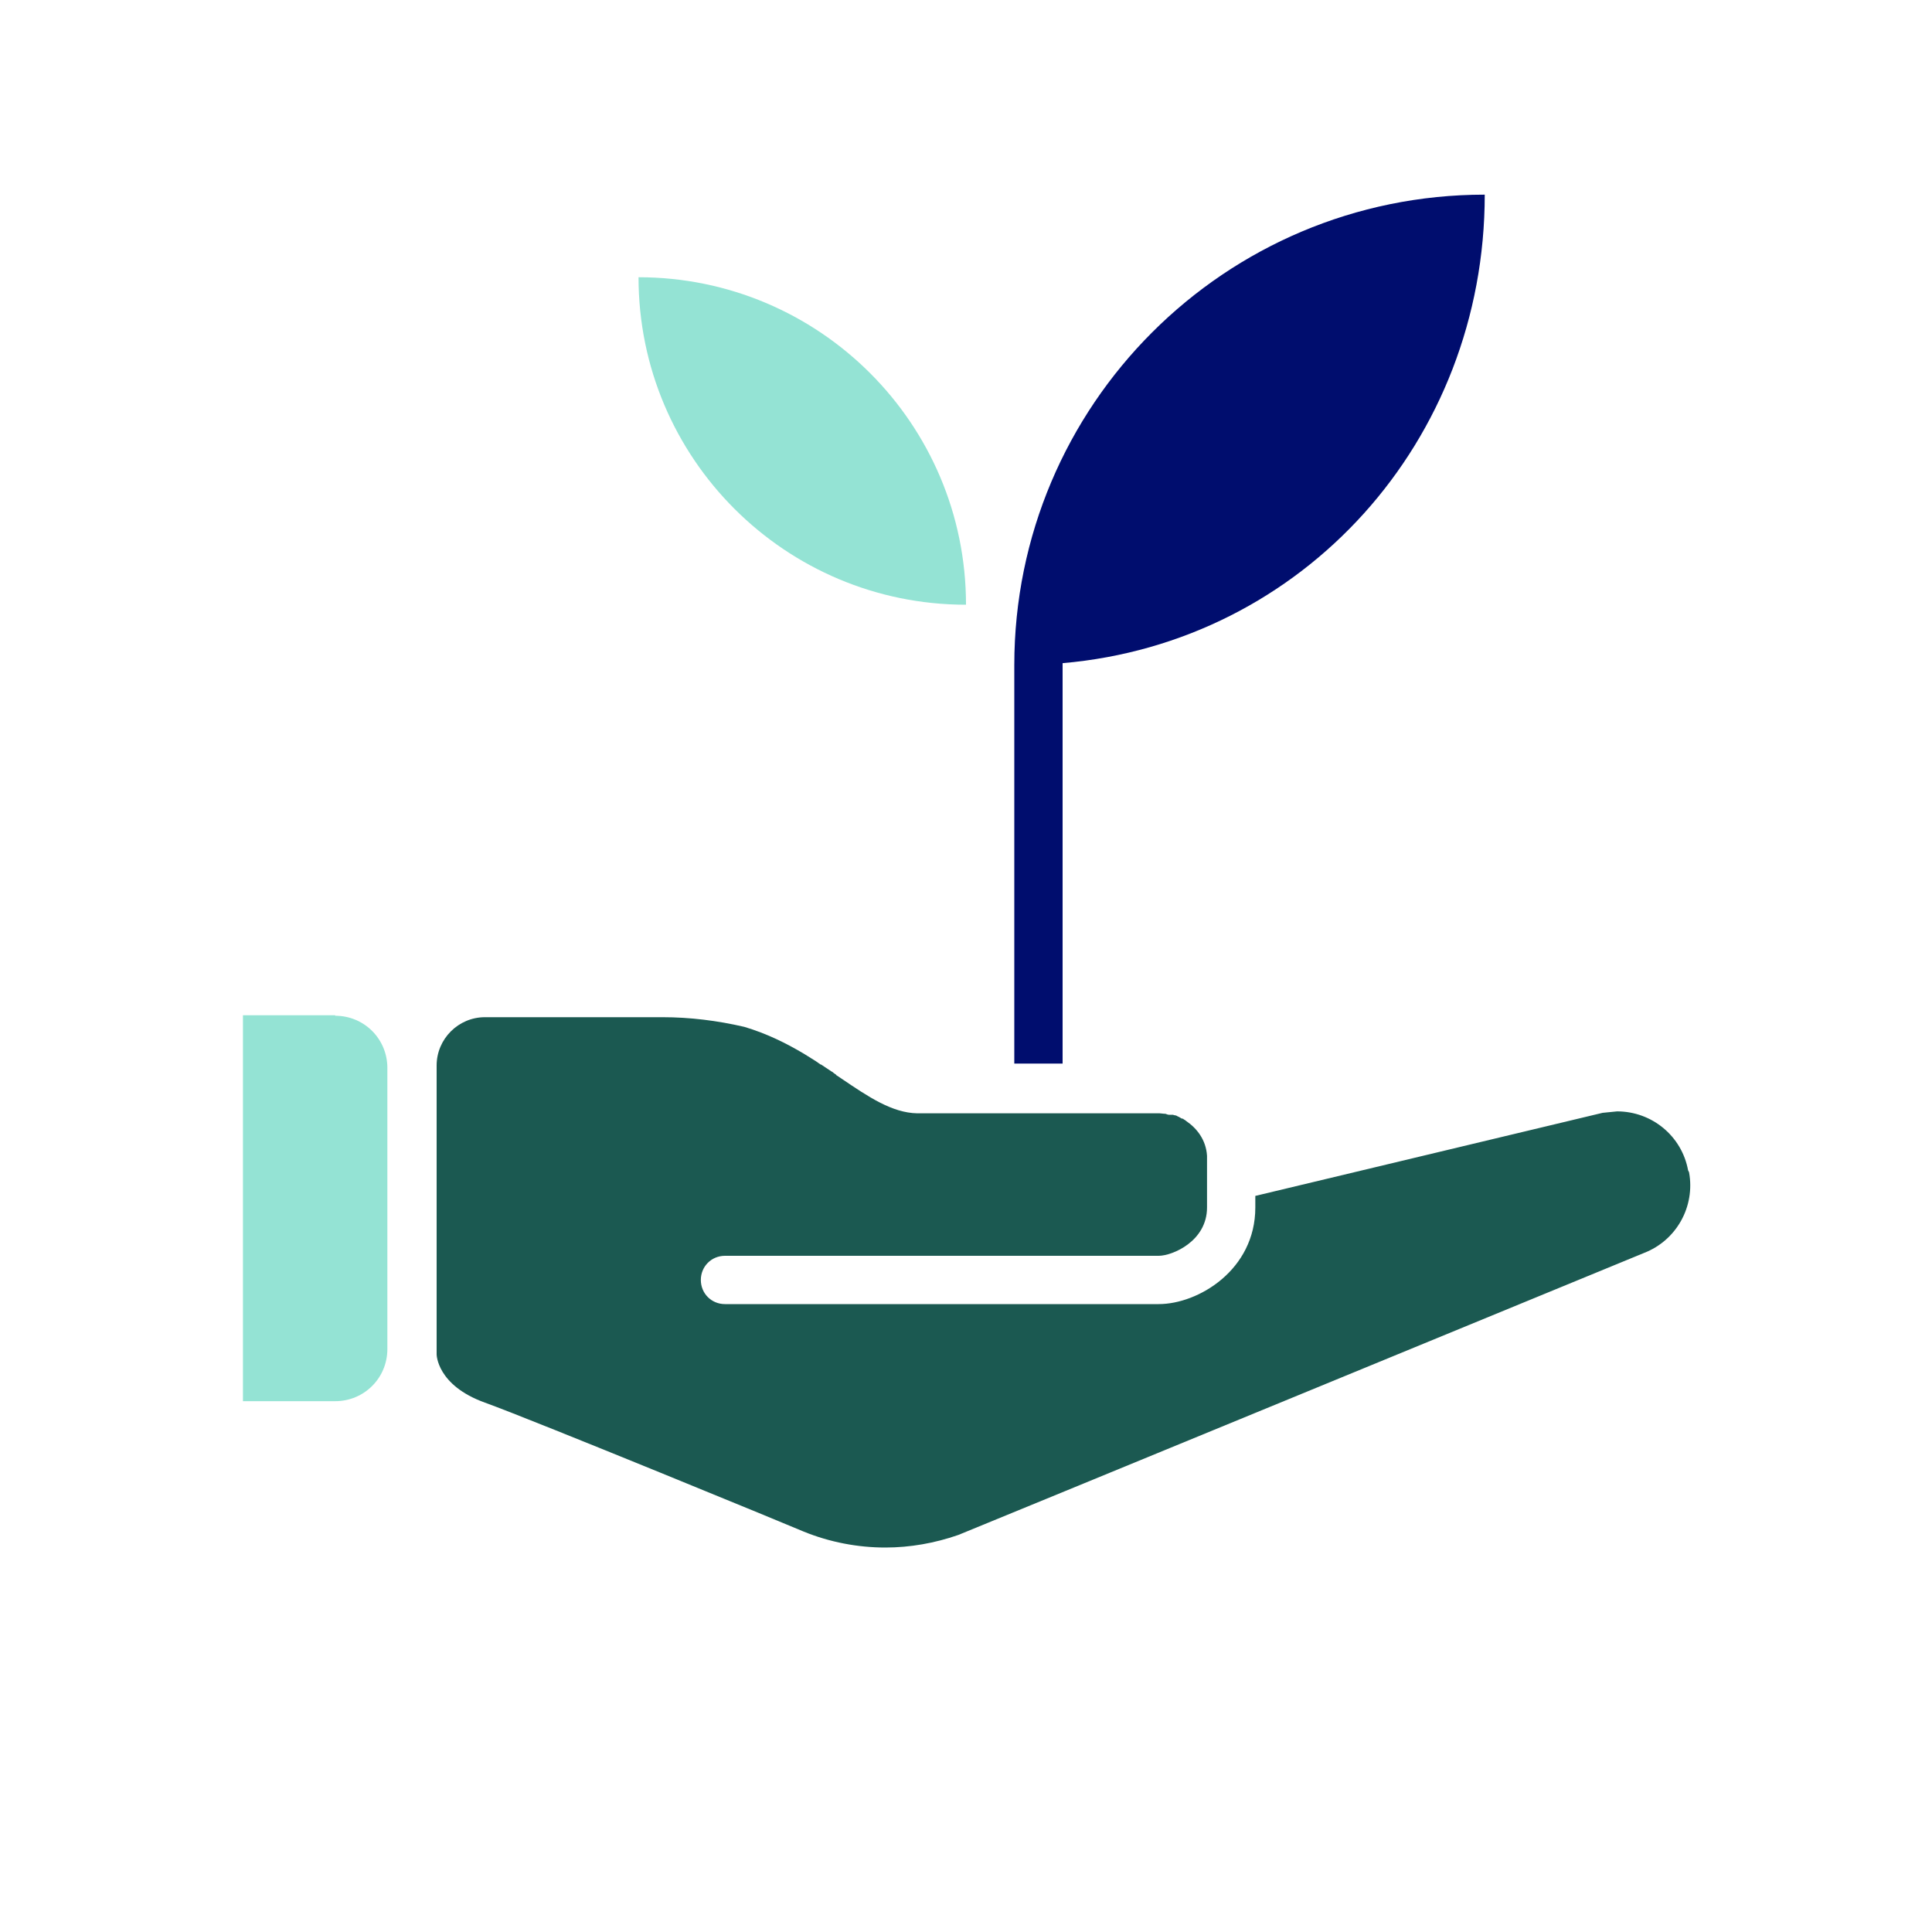 <?xml version="1.0" encoding="UTF-8"?><svg xmlns="http://www.w3.org/2000/svg" viewBox="0 0 40 40" focusable="false" aria-hidden="true"><defs><style>.uuid-7d53e6d9-9443-4d92-ae1f-1994aa214e21{fill:none;}.uuid-dc06d412-9e31-4cea-a2ee-5c4d8d33ce90{fill:#000d6e;}.uuid-bccc43ba-190f-46c8-bc40-4651a64e5450{fill:#1b5951;}.uuid-f805a202-0bf6-40d4-8159-93bbc3479cde{fill:#94e3d4;}</style></defs><g id="uuid-c8bdefcc-3f0d-4636-9c7a-5aa879cf28f2"><rect class="uuid-7d53e6d9-9443-4d92-ae1f-1994aa214e21" width="40" height="40"/></g><g id="uuid-6a1cdf3c-dde5-4e25-899a-45377e98906a"><g><path class="uuid-bccc43ba-190f-46c8-bc40-4651a64e5450" d="M34.95,24.23c-.13-.71-.75-1.22-1.47-1.22l-.3,.03-7.19,1.72v.24c0,1.29-1.18,2-2,2H15.01c-.28,0-.5-.22-.5-.5s.22-.5,.5-.5h8.98c.28,0,1-.3,1-1h0s0,0,0,0c0,0,0-.02,0-.03v-.97h0s0-.04,0-.06c0,0,0,0,0-.01-.02-.33-.21-.57-.43-.72,0,0,0,0,0,0-.02-.02-.05-.03-.07-.05,0,0-.01,0-.02,0-.02-.01-.05-.03-.07-.04,0,0,0,0,0,0-.01,0-.02-.01-.04-.02-.01,0-.02-.01-.04-.01,0,0,0,0,0,0,0,0-.02,0-.03-.01,0,0,0,0-.01,0,0,0-.02,0-.03,0,0,0,0,0-.01,0,0,0-.02,0-.03,0,0,0,0,0-.01,0,0,0,0,0,0,0-.02,0-.04-.01-.07-.02,0,0,0,0,0,0-.05,0-.09-.01-.12-.01h-5.02s0,0,0,0c-.52-.01-1.01-.34-1.57-.72-.03-.02-.06-.04-.09-.06,0,0-.02-.01-.02-.02-.03-.02-.06-.04-.08-.06,0,0-.01,0-.02-.01-.07-.05-.14-.09-.21-.14,0,0,0,0-.01,0-.03-.02-.07-.05-.1-.07h0c-.08-.05-.16-.1-.24-.15,0,0,0,0,0,0-.37-.22-.77-.42-1.24-.56-.56-.13-1.13-.2-1.69-.2h-3.68c-.55,0-1,.45-1,1v3.99h0s0,.07,0,.11v1.88s0,.64,1,1c1,.36,6.47,2.61,6.6,2.67,.54,.22,1.12,.33,1.69,.33,.51,0,1.02-.09,1.51-.26,.01,0,14.2-5.84,14.2-5.84,.67-.26,1.06-.96,.93-1.67Z"/><path class="uuid-f805a202-0bf6-40d4-8159-93bbc3479cde" d="M20,12.52c-3.74,0-6.78-3.03-6.78-6.78,3.74,0,6.78,3.03,6.78,6.78Z"/><path class="uuid-dc06d412-9e31-4cea-a2ee-5c4d8d33ce90" d="M30.74,4.03c-5.38,0-9.74,4.36-9.74,9.74v8.25h1V13.73c4.98-.43,8.74-4.6,8.74-9.7Z"/><path class="uuid-f805a202-0bf6-40d4-8159-93bbc3479cde" d="M6.94,21.02h-1.91v7.99h1.91c.6,0,1.08-.48,1.08-1.08v-5.82c0-.6-.48-1.08-1.08-1.08Z"/></g></g></svg>